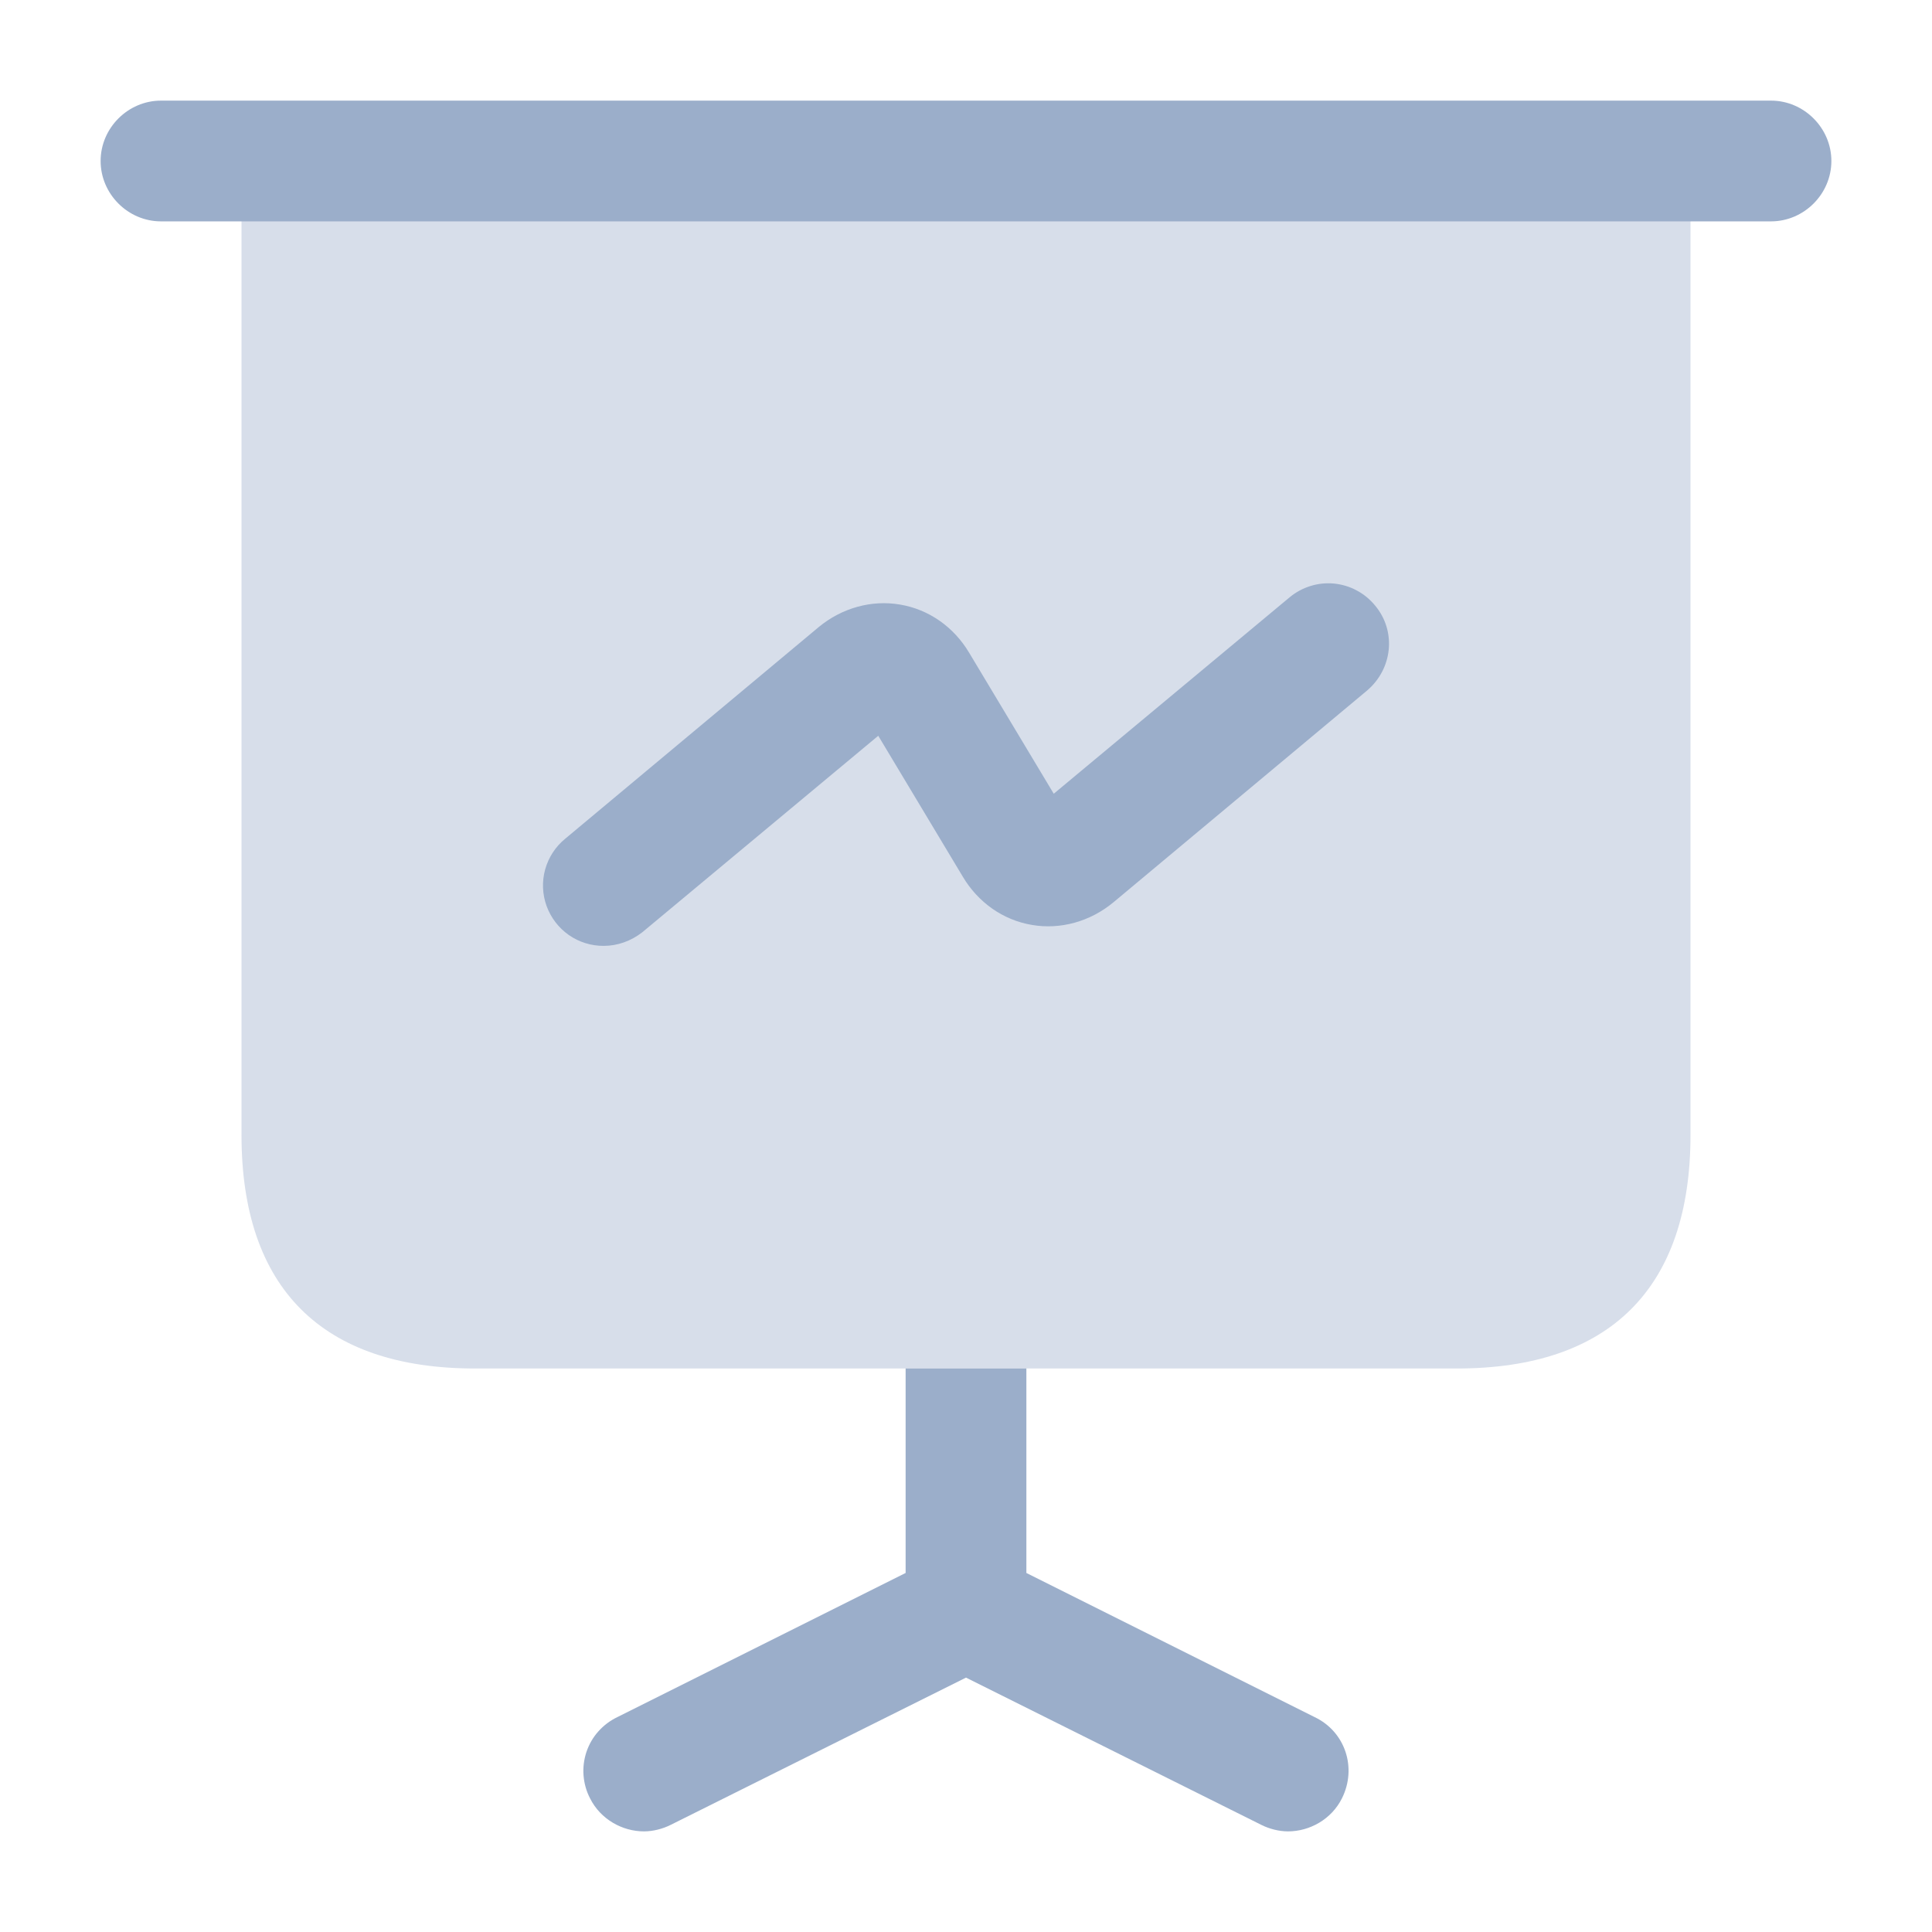 <svg width="24" height="24" viewBox="0 0 24 24" fill="none" xmlns="http://www.w3.org/2000/svg">
<path opacity="0.4" d="M21 2V14.1C21 16 20 17 18.1 17H5.9C4 17 3 16 3 14.1V2H21Z" fill="#9BAECA"/>
<path d="M22 2.75H2C1.59 2.75 1.25 2.41 1.25 2C1.25 1.59 1.59 1.25 2 1.25H22C22.41 1.25 22.75 1.59 22.75 2C22.75 2.41 22.41 2.75 22 2.75Z" fill="#9BAECA"/>
<path d="M16.67 22.34C16.54 22.6 16.27 22.75 16 22.75C15.89 22.75 15.77 22.72 15.67 22.67L12 20.84L8.33 22.67C8.23 22.72 8.11 22.75 8 22.75C7.73 22.75 7.46 22.6 7.33 22.34C7.284 22.252 7.257 22.155 7.249 22.056C7.241 21.957 7.254 21.857 7.285 21.763C7.317 21.669 7.367 21.581 7.434 21.507C7.5 21.433 7.58 21.373 7.67 21.33L11.25 19.54V17H12.75V19.54L16.33 21.33C16.71 21.51 16.86 21.96 16.67 22.34Z" fill="#9BAECA"/>
<path d="M7.5 11.75C7.345 11.751 7.193 11.704 7.066 11.615C6.939 11.526 6.843 11.4 6.79 11.255C6.737 11.109 6.731 10.95 6.772 10.801C6.814 10.651 6.9 10.518 7.02 10.42L10.17 7.79C10.46 7.55 10.83 7.45 11.18 7.51C11.54 7.57 11.85 7.79 12.04 8.11L13.09 9.86L16.02 7.42C16.096 7.357 16.184 7.309 16.278 7.28C16.373 7.25 16.472 7.24 16.571 7.249C16.669 7.259 16.765 7.287 16.852 7.334C16.94 7.38 17.017 7.444 17.08 7.52C17.35 7.84 17.3 8.31 16.98 8.58L13.83 11.21C13.54 11.45 13.17 11.55 12.82 11.49C12.46 11.43 12.15 11.21 11.96 10.89L10.91 9.14L7.98 11.58C7.84 11.69 7.67 11.75 7.5 11.75Z" fill="#9BAECA"/>
</svg>
